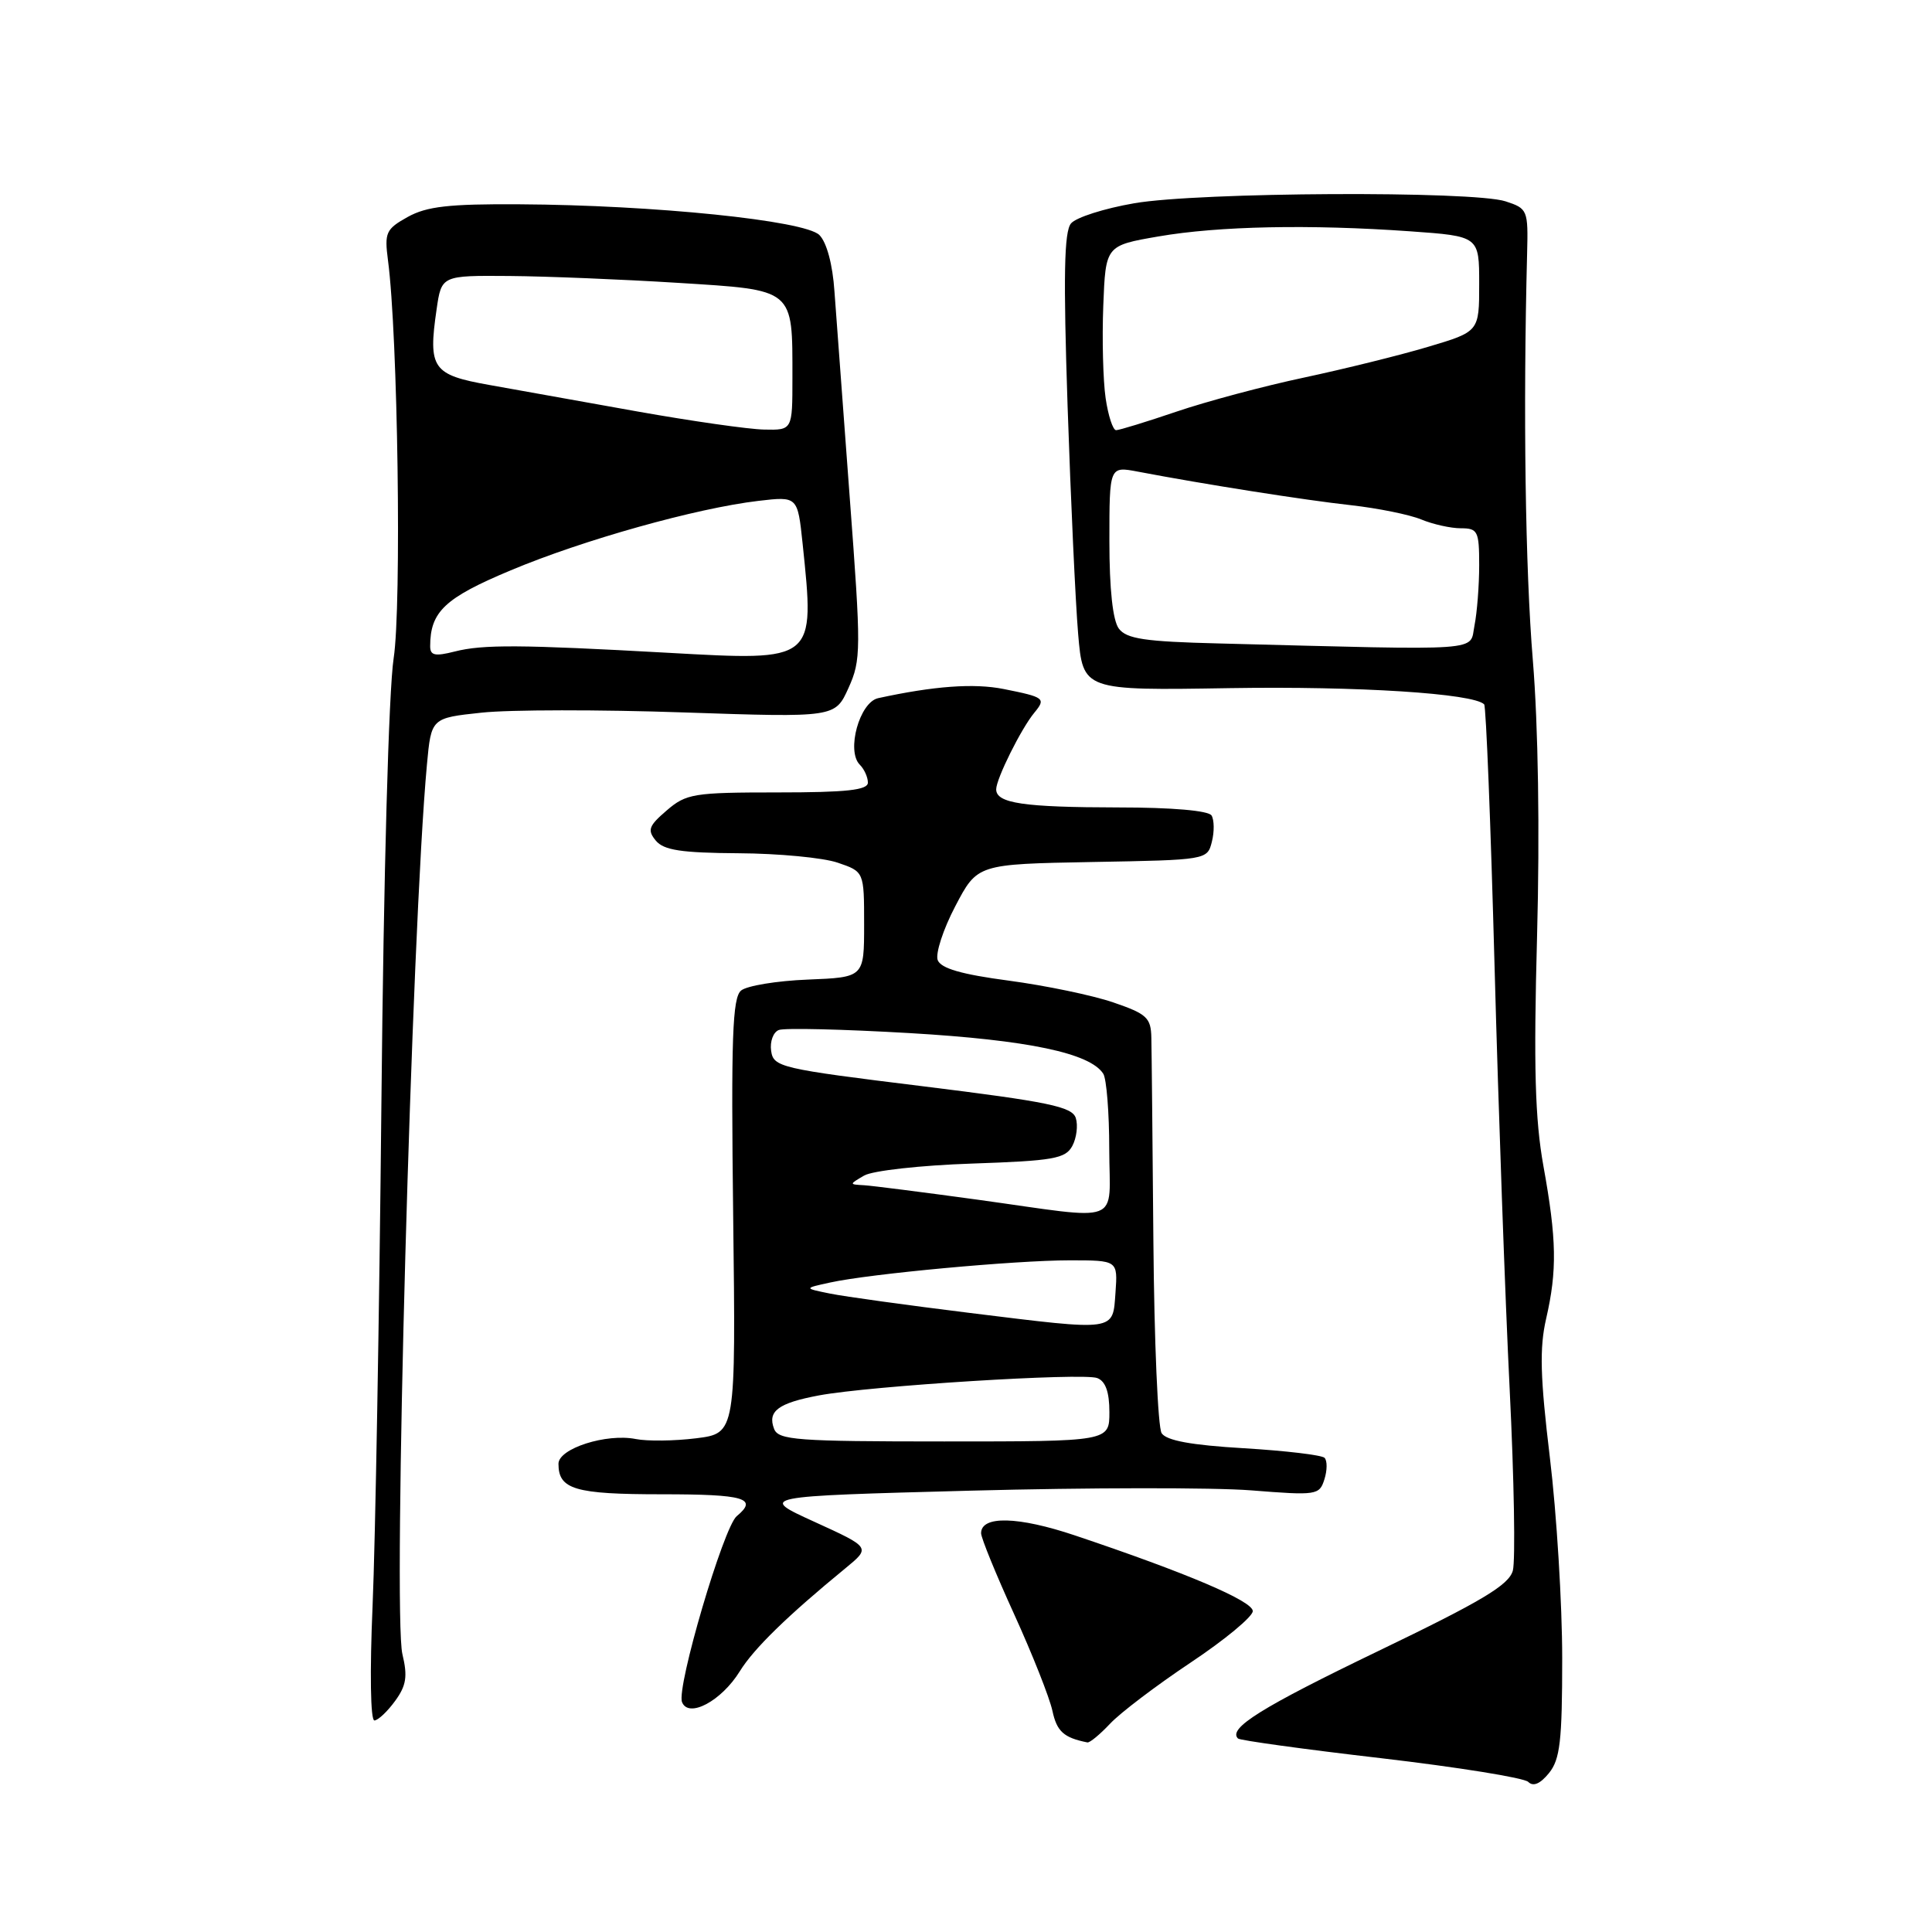 <?xml version="1.0" encoding="UTF-8" standalone="no"?>
<!DOCTYPE svg PUBLIC "-//W3C//DTD SVG 1.1//EN" "http://www.w3.org/Graphics/SVG/1.1/DTD/svg11.dtd" >
<svg xmlns="http://www.w3.org/2000/svg" xmlns:xlink="http://www.w3.org/1999/xlink" version="1.1" viewBox="0 0 256 256">
 <g >
 <path fill="currentColor"
d=" M 207.00 219.74 C 207.00 212.57 206.27 200.61 205.37 193.17 C 204.08 182.46 203.98 178.62 204.87 174.74 C 206.34 168.35 206.27 164.22 204.51 154.50 C 203.40 148.31 203.20 141.41 203.67 124.00 C 204.04 110.14 203.82 96.12 203.11 87.50 C 202.11 75.41 201.81 54.48 202.35 33.58 C 202.50 27.83 202.41 27.63 199.50 26.68 C 195.19 25.27 158.87 25.45 150.31 26.93 C 146.35 27.61 142.57 28.81 141.91 29.61 C 141.00 30.71 140.89 36.60 141.46 53.78 C 141.88 66.28 142.51 79.88 142.86 84.00 C 143.50 91.50 143.50 91.50 163.00 91.18 C 179.94 90.91 195.22 91.88 196.66 93.33 C 196.91 93.58 197.53 109.24 198.04 128.14 C 198.55 147.04 199.45 172.23 200.04 184.11 C 200.63 196.00 200.81 206.80 200.46 208.11 C 199.94 210.02 196.38 212.15 182.65 218.76 C 167.15 226.23 162.67 229.02 164.04 230.36 C 164.29 230.61 172.82 231.79 183.00 232.97 C 193.18 234.16 201.95 235.57 202.50 236.11 C 203.16 236.77 204.09 236.37 205.25 234.94 C 206.72 233.13 207.00 230.67 207.00 219.74 Z  M 147.08 228.41 C 148.41 226.98 153.21 223.34 157.75 220.31 C 162.29 217.29 166.00 214.21 166.00 213.48 C 166.00 212.15 157.24 208.42 142.46 203.46 C 134.90 200.92 130.00 200.80 130.00 203.16 C 130.00 203.78 131.97 208.61 134.38 213.89 C 136.79 219.18 139.07 224.94 139.45 226.69 C 140.04 229.43 140.94 230.25 144.08 230.88 C 144.39 230.95 145.74 229.83 147.08 228.41 Z  M 52.35 225.39 C 53.84 223.35 54.03 222.13 53.32 219.18 C 52.04 213.87 54.55 123.15 56.57 101.32 C 57.14 95.14 57.14 95.14 63.82 94.43 C 67.49 94.03 79.54 94.02 90.58 94.40 C 110.66 95.08 110.66 95.08 112.43 91.16 C 114.11 87.44 114.11 86.13 112.59 65.87 C 111.71 54.12 110.80 41.85 110.57 38.62 C 110.33 35.03 109.54 32.11 108.57 31.14 C 106.64 29.22 86.67 27.17 68.83 27.07 C 59.49 27.01 56.54 27.35 54.02 28.75 C 51.13 30.36 50.93 30.82 51.41 34.50 C 52.72 44.34 53.23 80.28 52.16 87.23 C 51.51 91.49 50.83 115.82 50.54 146.00 C 50.26 174.32 49.73 204.36 49.37 212.75 C 48.99 221.54 49.09 227.99 49.61 227.97 C 50.10 227.95 51.33 226.79 52.35 225.39 Z  M 98.03 221.45 C 99.89 218.44 104.33 214.11 112.05 207.78 C 115.37 205.05 115.37 205.05 107.94 201.66 C 100.50 198.27 100.50 198.27 128.63 197.52 C 144.11 197.11 160.82 197.09 165.78 197.48 C 174.47 198.17 174.83 198.12 175.49 196.02 C 175.87 194.83 175.88 193.55 175.51 193.17 C 175.14 192.80 170.33 192.23 164.82 191.90 C 157.84 191.49 154.54 190.88 153.92 189.90 C 153.43 189.13 152.94 177.70 152.83 164.50 C 152.72 151.30 152.60 139.16 152.56 137.52 C 152.51 134.85 151.97 134.35 147.50 132.82 C 144.75 131.88 138.53 130.59 133.67 129.94 C 127.40 129.11 124.68 128.32 124.25 127.22 C 123.93 126.36 124.97 123.15 126.58 120.08 C 129.50 114.50 129.50 114.50 144.74 114.22 C 159.92 113.95 159.98 113.94 160.58 111.53 C 160.92 110.20 160.89 108.64 160.54 108.06 C 160.14 107.41 155.31 106.99 148.19 106.99 C 135.62 106.97 132.00 106.44 132.00 104.59 C 132.00 103.20 135.32 96.52 137.06 94.43 C 138.62 92.54 138.41 92.38 133.00 91.30 C 129.05 90.51 123.76 90.90 116.36 92.51 C 113.89 93.05 112.11 99.51 113.93 101.33 C 114.52 101.92 115.00 102.99 115.00 103.70 C 115.00 104.69 112.19 105.00 103.06 105.00 C 91.91 105.00 90.93 105.16 88.34 107.39 C 85.95 109.44 85.75 109.99 86.90 111.39 C 87.96 112.66 90.28 113.01 97.87 113.06 C 103.17 113.09 109.08 113.65 111.00 114.31 C 114.50 115.50 114.50 115.50 114.50 122.50 C 114.50 129.50 114.50 129.50 107.04 129.80 C 102.94 129.96 98.96 130.62 98.20 131.25 C 97.05 132.20 96.86 137.49 97.15 161.16 C 97.50 189.92 97.50 189.92 92.25 190.58 C 89.36 190.94 85.76 190.98 84.25 190.68 C 80.36 189.90 74.00 191.93 74.00 193.96 C 74.00 197.36 76.17 198.00 87.70 198.00 C 98.68 198.00 100.48 198.53 97.62 200.90 C 95.87 202.35 89.62 223.58 90.37 225.53 C 91.22 227.73 95.59 225.40 98.03 221.45 Z  M 161.50 85.26 C 151.69 85.02 149.27 84.65 148.25 83.29 C 147.45 82.21 147.00 78.08 147.00 71.70 C 147.00 61.78 147.00 61.78 150.75 62.49 C 159.50 64.16 172.96 66.28 179.00 66.94 C 182.57 67.34 186.77 68.19 188.32 68.83 C 189.86 69.47 192.23 70.00 193.57 70.00 C 195.81 70.00 196.00 70.38 196.00 74.87 C 196.00 77.56 195.72 81.16 195.38 82.87 C 194.68 86.36 197.31 86.18 161.50 85.26 Z  M 146.50 52.75 C 146.16 50.41 146.02 44.91 146.19 40.52 C 146.50 32.54 146.50 32.54 153.50 31.33 C 161.49 29.95 173.55 29.71 186.85 30.65 C 196.00 31.30 196.00 31.30 196.00 37.62 C 196.00 43.94 196.00 43.94 189.25 45.95 C 185.54 47.06 178.13 48.89 172.79 50.03 C 167.45 51.16 159.84 53.20 155.87 54.55 C 151.90 55.90 148.31 57.00 147.89 57.00 C 147.47 57.00 146.84 55.09 146.50 52.75 Z  M 57.00 85.64 C 57.00 81.05 58.93 79.23 67.68 75.57 C 77.30 71.53 92.27 67.34 100.48 66.37 C 105.69 65.76 105.69 65.76 106.35 72.03 C 107.98 87.70 108.12 87.59 88.55 86.50 C 68.93 85.41 63.98 85.38 60.25 86.33 C 57.65 86.99 57.00 86.86 57.00 85.64 Z  M 84.50 54.53 C 77.35 53.25 68.50 51.67 64.84 51.01 C 57.30 49.67 56.71 48.83 57.85 41.00 C 58.50 36.50 58.50 36.50 67.50 36.57 C 72.45 36.61 82.50 37.02 89.84 37.48 C 105.35 38.45 105.00 38.16 105.00 50.07 C 105.00 57.00 105.00 57.00 101.25 56.92 C 99.19 56.88 91.65 55.80 84.50 54.53 Z  M 102.57 189.33 C 101.67 186.99 103.12 185.91 108.51 184.90 C 115.31 183.63 143.49 181.87 145.39 182.60 C 146.49 183.02 147.00 184.45 147.00 187.11 C 147.00 191.00 147.00 191.00 125.11 191.00 C 105.59 191.00 103.14 190.82 102.57 189.33 Z  M 128.50 173.97 C 120.25 172.95 111.92 171.80 110.00 171.41 C 106.50 170.70 106.50 170.70 110.00 169.94 C 115.27 168.78 134.50 167.00 141.73 167.00 C 148.11 167.00 148.11 167.00 147.81 171.25 C 147.43 176.47 148.08 176.38 128.50 173.97 Z  M 129.50 158.96 C 122.35 157.98 115.60 157.12 114.50 157.05 C 112.50 156.94 112.50 156.94 114.50 155.77 C 115.61 155.12 121.99 154.41 128.78 154.18 C 139.61 153.81 141.18 153.53 142.09 151.84 C 142.65 150.79 142.86 149.12 142.55 148.15 C 142.07 146.64 138.99 146.00 122.24 143.93 C 103.37 141.61 102.49 141.40 102.18 139.25 C 102.00 138.01 102.46 136.76 103.20 136.48 C 103.94 136.19 111.74 136.38 120.52 136.89 C 136.21 137.81 144.45 139.54 146.19 142.28 C 146.62 142.95 146.98 147.44 146.98 152.25 C 147.00 162.48 149.10 161.67 129.50 158.96 Z "/>
</g>
</svg>
